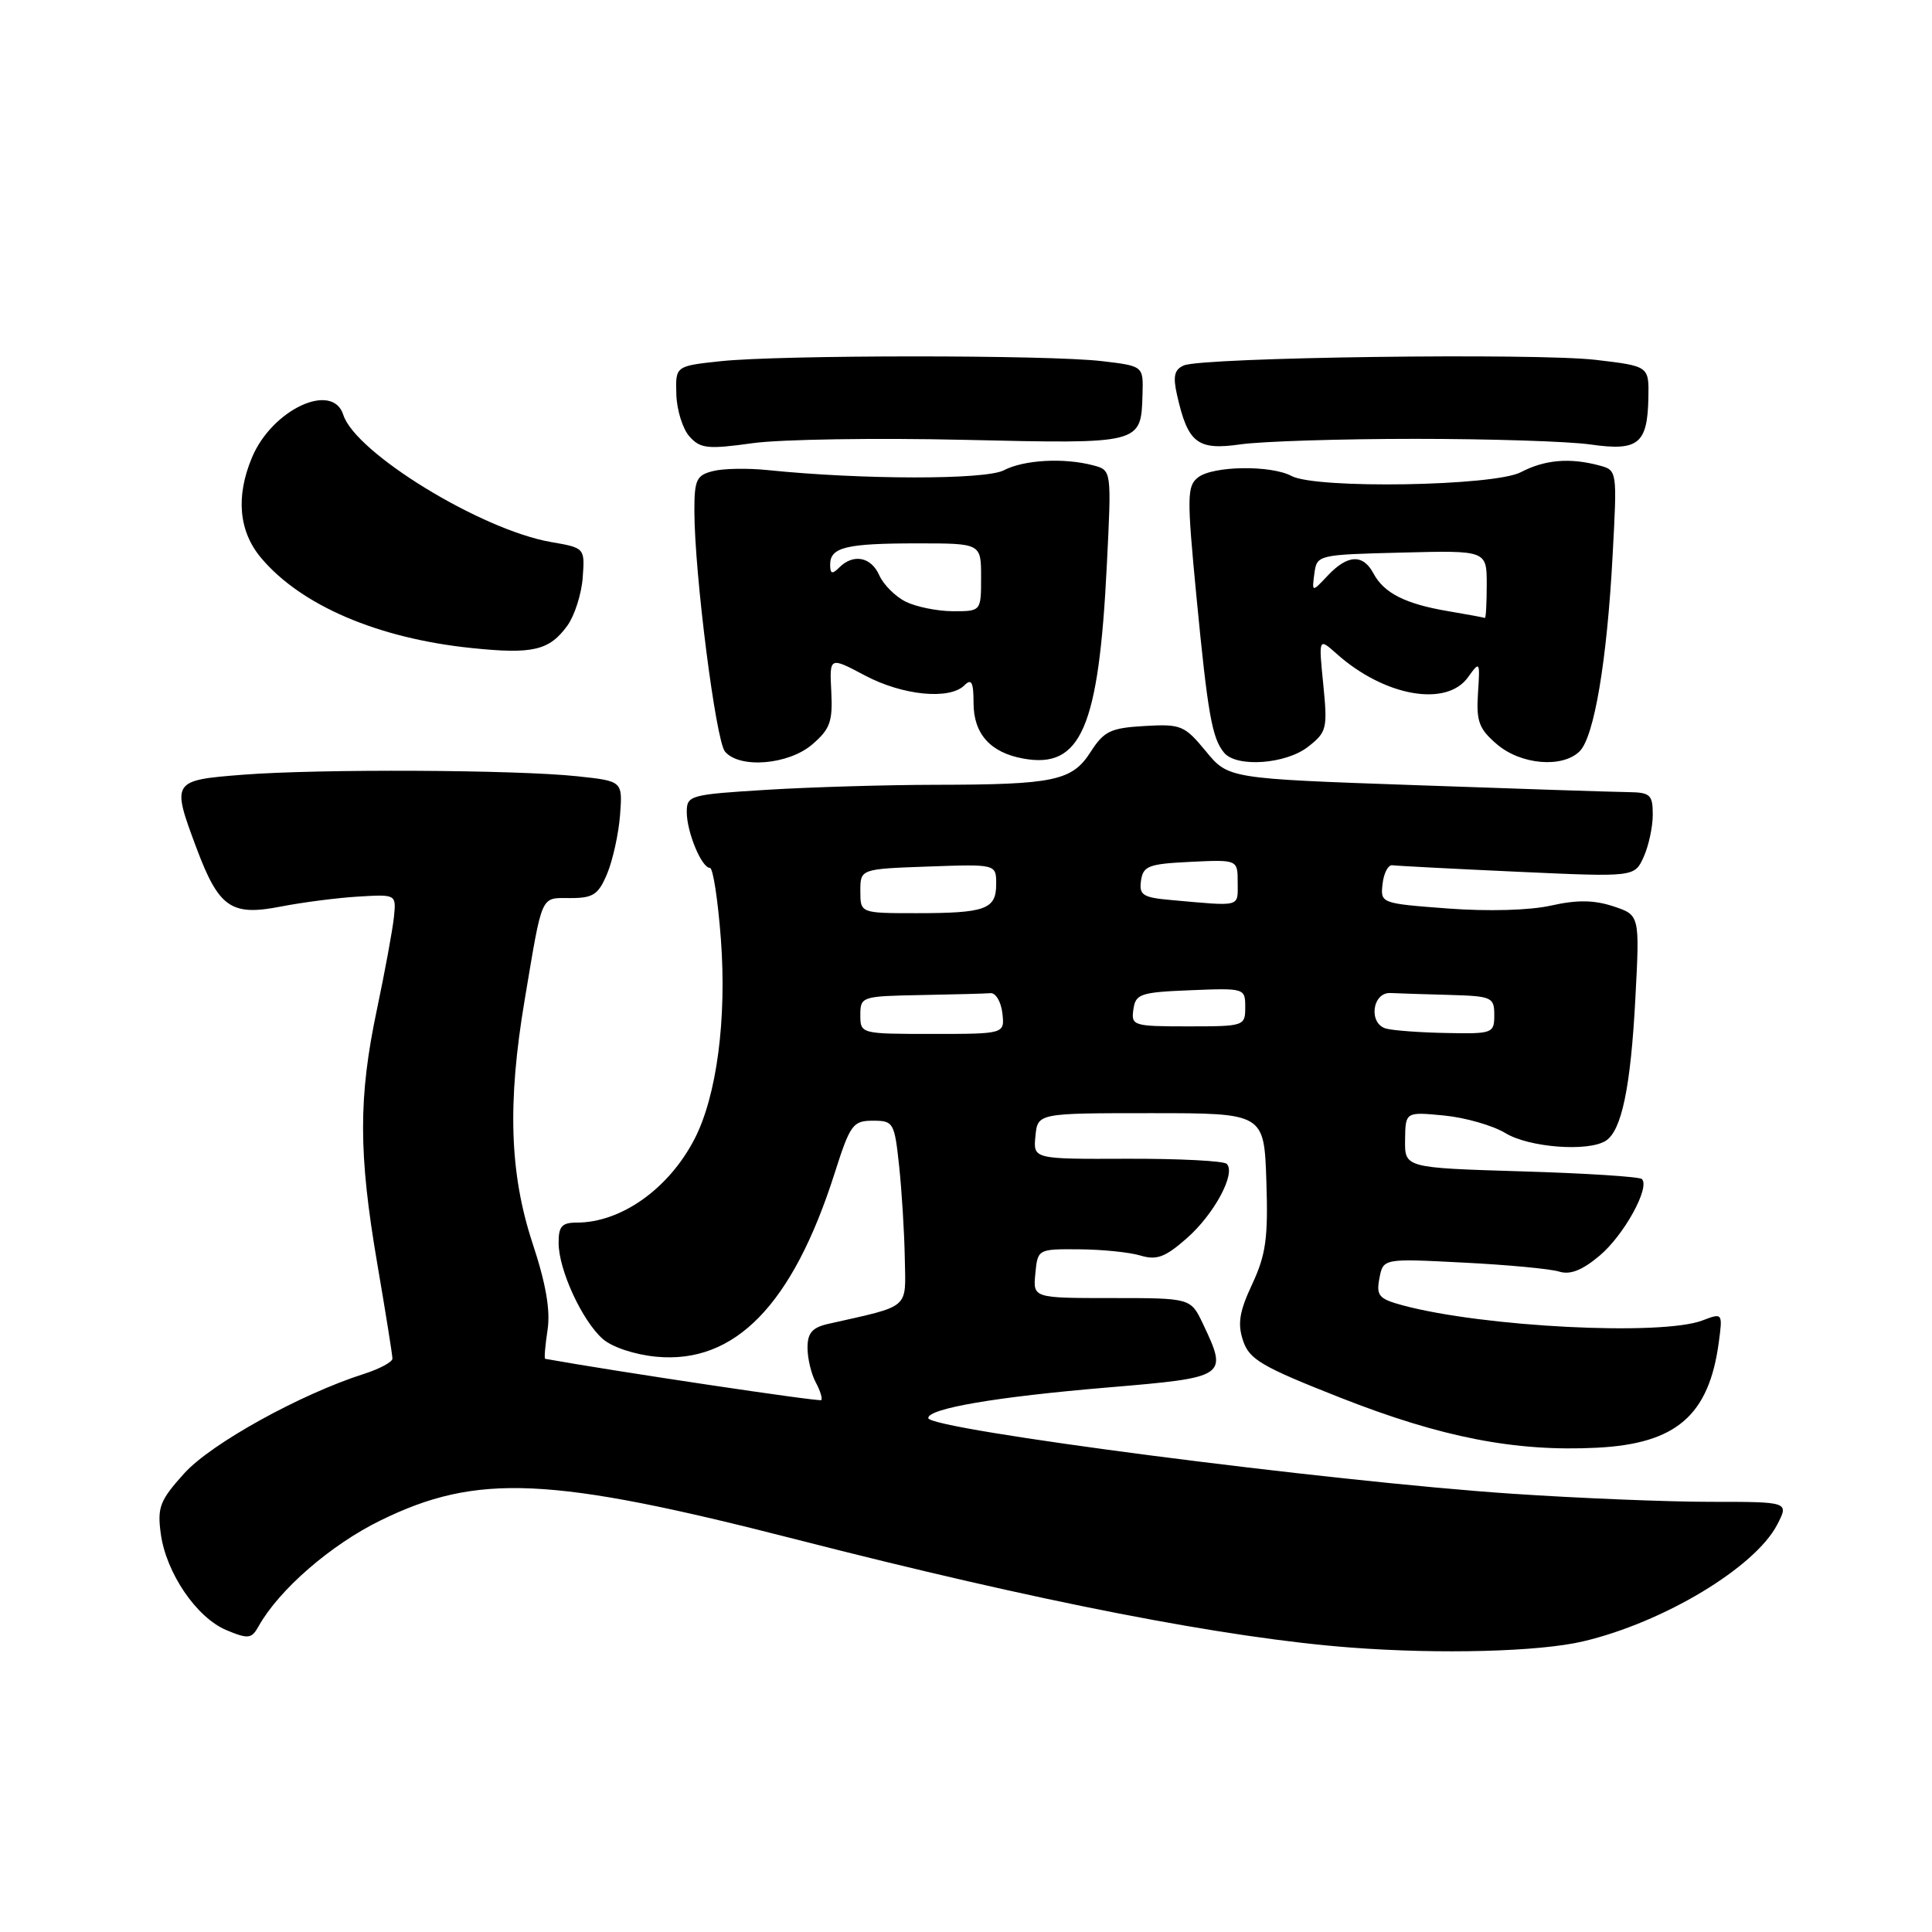 <?xml version="1.0" encoding="UTF-8" standalone="no"?>
<!DOCTYPE svg PUBLIC "-//W3C//DTD SVG 1.1//EN" "http://www.w3.org/Graphics/SVG/1.1/DTD/svg11.dtd" >
<svg xmlns="http://www.w3.org/2000/svg" xmlns:xlink="http://www.w3.org/1999/xlink" version="1.1" viewBox="0 0 256 256">
 <g >
 <path fill="currentColor"
d=" M 209.77 217.49 C 220.44 214.98 232.56 207.68 235.49 202.02 C 237.05 199.00 237.05 199.00 226.68 199.00 C 220.98 199.00 209.15 198.52 200.41 197.93 C 176.21 196.31 123.00 189.41 123.00 187.90 C 123.00 186.63 131.99 185.09 146.75 183.85 C 162.63 182.51 162.73 182.45 159.39 175.40 C 157.77 172.00 157.77 172.00 147.32 172.00 C 136.87 172.00 136.87 172.00 137.19 168.75 C 137.50 165.51 137.52 165.50 143.00 165.54 C 146.03 165.56 149.68 165.93 151.13 166.37 C 153.27 167.01 154.40 166.59 157.25 164.08 C 160.89 160.89 163.80 155.47 162.55 154.22 C 162.16 153.82 156.22 153.52 149.37 153.54 C 136.90 153.59 136.90 153.59 137.20 150.54 C 137.50 147.50 137.50 147.50 152.50 147.50 C 167.50 147.50 167.50 147.50 167.80 156.50 C 168.05 164.04 167.74 166.25 165.93 170.14 C 164.22 173.79 163.96 175.39 164.71 177.64 C 165.54 180.14 167.17 181.09 177.63 185.21 C 191.00 190.47 200.79 192.38 211.61 191.83 C 222.11 191.30 226.45 187.55 227.75 177.86 C 228.27 173.96 228.26 173.95 225.57 174.97 C 220.15 177.03 196.58 175.84 185.89 172.97 C 182.70 172.11 182.34 171.69 182.78 169.38 C 183.28 166.75 183.28 166.75 193.89 167.30 C 199.73 167.59 205.44 168.13 206.59 168.49 C 208.05 168.95 209.65 168.33 211.97 166.37 C 215.19 163.66 218.67 157.34 217.56 156.23 C 217.26 155.92 210.06 155.46 201.57 155.21 C 186.13 154.74 186.13 154.74 186.18 151.03 C 186.23 147.32 186.23 147.32 191.34 147.81 C 194.14 148.08 197.80 149.13 199.47 150.14 C 202.59 152.05 210.43 152.65 212.77 151.16 C 214.87 149.83 216.07 144.10 216.69 132.37 C 217.28 121.25 217.28 121.25 213.77 120.09 C 211.21 119.25 208.98 119.22 205.53 119.99 C 202.71 120.63 197.16 120.78 191.84 120.38 C 182.94 119.71 182.90 119.69 183.20 117.10 C 183.36 115.67 183.95 114.57 184.50 114.65 C 185.05 114.73 192.49 115.12 201.04 115.51 C 216.58 116.22 216.58 116.22 217.79 113.56 C 218.45 112.10 219.00 109.58 219.00 107.95 C 219.00 105.30 218.67 105.00 215.75 104.96 C 213.96 104.94 201.31 104.53 187.63 104.04 C 162.76 103.17 162.76 103.17 159.77 99.53 C 156.95 96.11 156.48 95.92 151.65 96.20 C 147.15 96.46 146.28 96.88 144.51 99.64 C 142.06 103.47 139.68 103.97 123.91 103.99 C 117.53 104.00 107.52 104.29 101.66 104.65 C 91.39 105.28 91.00 105.39 91.00 107.60 C 91.00 110.26 92.97 115.00 94.07 115.00 C 94.48 115.00 95.13 119.25 95.52 124.43 C 96.31 135.03 94.98 145.18 92.04 150.90 C 88.64 157.50 82.32 162.00 76.43 162.00 C 74.44 162.00 74.00 162.50 74.02 164.75 C 74.05 168.30 77.12 174.97 79.85 177.40 C 81.09 178.50 84.06 179.49 86.94 179.77 C 97.37 180.77 105.02 172.91 110.58 155.50 C 112.65 149.00 113.01 148.50 115.66 148.50 C 118.39 148.50 118.52 148.72 119.14 154.50 C 119.49 157.80 119.83 163.30 119.89 166.71 C 120.01 173.57 120.74 172.94 109.75 175.42 C 107.63 175.90 107.00 176.62 107.00 178.58 C 107.00 179.99 107.49 182.04 108.08 183.15 C 108.68 184.26 109.01 185.33 108.82 185.52 C 108.57 185.76 81.39 181.70 72.24 180.05 C 72.09 180.02 72.24 178.31 72.55 176.25 C 72.95 173.65 72.35 170.12 70.56 164.72 C 67.53 155.50 67.22 146.15 69.52 132.50 C 71.92 118.23 71.57 119.00 75.57 119.00 C 78.61 119.00 79.29 118.55 80.46 115.75 C 81.20 113.96 81.97 110.47 82.16 108.00 C 82.50 103.50 82.50 103.50 76.50 102.86 C 68.34 101.99 42.37 101.87 32.25 102.65 C 22.76 103.39 22.71 103.48 26.02 112.33 C 28.99 120.27 30.62 121.41 37.17 120.13 C 40.10 119.56 44.75 118.96 47.50 118.80 C 52.50 118.50 52.50 118.50 52.20 121.50 C 52.03 123.15 51.02 128.65 49.95 133.73 C 47.48 145.42 47.49 152.84 50.00 167.50 C 51.10 173.93 52.00 179.57 52.00 180.02 C 52.00 180.47 50.31 181.38 48.25 182.04 C 39.81 184.73 27.98 191.28 24.42 195.22 C 21.19 198.80 20.83 199.71 21.30 203.20 C 22.00 208.42 26.05 214.36 30.02 216.01 C 32.91 217.21 33.34 217.15 34.27 215.48 C 36.97 210.65 43.82 204.70 50.39 201.48 C 63.21 195.18 72.91 195.62 105.50 203.98 C 137.65 212.22 162.48 217.06 179.00 218.31 C 190.86 219.21 203.98 218.86 209.77 217.49 Z  M 107.64 98.63 C 109.99 96.61 110.35 95.61 110.15 91.64 C 109.91 87.01 109.91 87.01 114.60 89.50 C 119.61 92.16 125.83 92.77 127.80 90.80 C 128.73 89.87 129.00 90.39 129.00 93.15 C 129.00 97.23 131.22 99.72 135.57 100.51 C 143.23 101.92 145.59 96.49 146.66 74.90 C 147.29 62.31 147.29 62.31 144.89 61.67 C 141.01 60.63 135.68 60.92 133.00 62.32 C 130.56 63.59 114.19 63.57 101.73 62.29 C 99.10 62.02 95.84 62.07 94.48 62.42 C 92.28 62.97 92.00 63.56 92.01 67.77 C 92.03 76.05 94.84 98.10 96.06 99.58 C 97.97 101.88 104.49 101.35 107.64 98.63 Z  M 173.34 98.94 C 175.81 97.01 175.92 96.53 175.34 90.69 C 174.72 84.50 174.72 84.50 177.11 86.63 C 183.42 92.26 191.64 93.74 194.51 89.75 C 196.09 87.55 196.12 87.61 195.84 91.86 C 195.60 95.58 195.97 96.58 198.34 98.61 C 201.51 101.34 207.05 101.81 209.32 99.54 C 211.24 97.61 212.94 87.55 213.68 73.59 C 214.29 62.31 214.29 62.31 211.89 61.67 C 208.00 60.63 204.69 60.91 201.52 62.57 C 197.96 64.42 174.39 64.81 171.13 63.07 C 168.40 61.61 160.75 61.72 158.76 63.25 C 157.28 64.39 157.26 65.77 158.53 79.00 C 160.04 94.65 160.60 97.81 162.20 99.74 C 163.85 101.73 170.40 101.26 173.34 98.94 Z  M 75.18 82.90 C 76.13 81.58 77.05 78.72 77.21 76.55 C 77.50 72.60 77.50 72.60 73.00 71.82 C 63.75 70.21 47.09 60.01 45.49 54.97 C 44.07 50.51 36.04 54.26 33.38 60.64 C 31.22 65.81 31.64 70.42 34.61 73.94 C 39.90 80.23 50.11 84.60 62.50 85.87 C 70.61 86.71 72.78 86.20 75.18 82.90 Z  M 127.72 58.28 C 151.36 58.82 151.19 58.87 151.39 52.23 C 151.50 48.50 151.50 48.50 146.00 47.85 C 138.94 47.01 103.34 47.02 95.50 47.86 C 89.50 48.50 89.50 48.50 89.62 52.27 C 89.68 54.35 90.47 56.86 91.37 57.85 C 92.81 59.45 93.79 59.55 99.75 58.72 C 103.46 58.21 116.05 58.01 127.72 58.28 Z  M 187.50 58.15 C 197.40 58.15 207.87 58.48 210.77 58.90 C 217.09 59.80 218.30 58.82 218.42 52.71 C 218.50 48.52 218.50 48.52 211.50 47.69 C 203.62 46.75 159.39 47.34 156.87 48.42 C 155.61 48.96 155.40 49.85 155.96 52.32 C 157.40 58.72 158.65 59.70 164.37 58.88 C 167.19 58.48 177.60 58.15 187.50 58.15 Z  M 114.00 134.50 C 114.00 132.05 114.17 132.00 122.00 131.85 C 126.40 131.77 130.56 131.66 131.25 131.60 C 131.94 131.54 132.64 132.74 132.82 134.25 C 133.13 137.00 133.13 137.00 123.57 137.00 C 114.03 137.00 114.00 136.99 114.00 134.50 Z  M 183.69 136.30 C 181.30 135.68 181.80 131.47 184.25 131.58 C 185.21 131.63 188.70 131.74 192.00 131.83 C 197.69 131.99 198.00 132.13 198.00 134.50 C 198.00 136.91 197.78 137.00 191.75 136.88 C 188.31 136.82 184.69 136.56 183.69 136.30 Z  M 150.18 133.75 C 150.47 131.69 151.10 131.48 157.75 131.21 C 164.93 130.92 165.00 130.94 165.00 133.46 C 165.00 135.96 164.87 136.00 157.43 136.00 C 150.15 136.00 149.87 135.91 150.18 133.75 Z  M 114.00 118.07 C 114.00 115.14 114.00 115.14 123.00 114.82 C 132.00 114.50 132.00 114.50 132.00 117.14 C 132.00 120.49 130.60 121.00 121.42 121.00 C 114.00 121.00 114.00 121.00 114.00 118.07 Z  M 155.19 119.26 C 151.42 118.93 150.92 118.60 151.19 116.69 C 151.47 114.74 152.19 114.47 157.75 114.20 C 164.00 113.90 164.00 113.90 164.00 116.95 C 164.00 120.25 164.57 120.10 155.19 119.26 Z  M 120.00 79.72 C 118.62 79.03 117.06 77.46 116.51 76.23 C 115.43 73.78 113.07 73.33 111.20 75.20 C 110.27 76.13 110.00 76.05 110.00 74.81 C 110.00 72.51 112.11 72.00 121.58 72.00 C 130.00 72.00 130.00 72.00 130.00 76.50 C 130.00 81.00 130.00 81.00 126.25 80.99 C 124.19 80.98 121.38 80.41 120.00 79.72 Z  M 191.87 80.98 C 186.23 80.03 183.38 78.59 181.99 75.98 C 180.60 73.38 178.57 73.48 175.95 76.25 C 173.83 78.50 173.83 78.50 174.16 76.00 C 174.50 73.52 174.59 73.50 185.75 73.22 C 197.00 72.93 197.00 72.93 197.00 77.47 C 197.00 79.96 196.89 81.95 196.75 81.88 C 196.61 81.82 194.42 81.41 191.87 80.98 Z "/>
</g>
</svg>